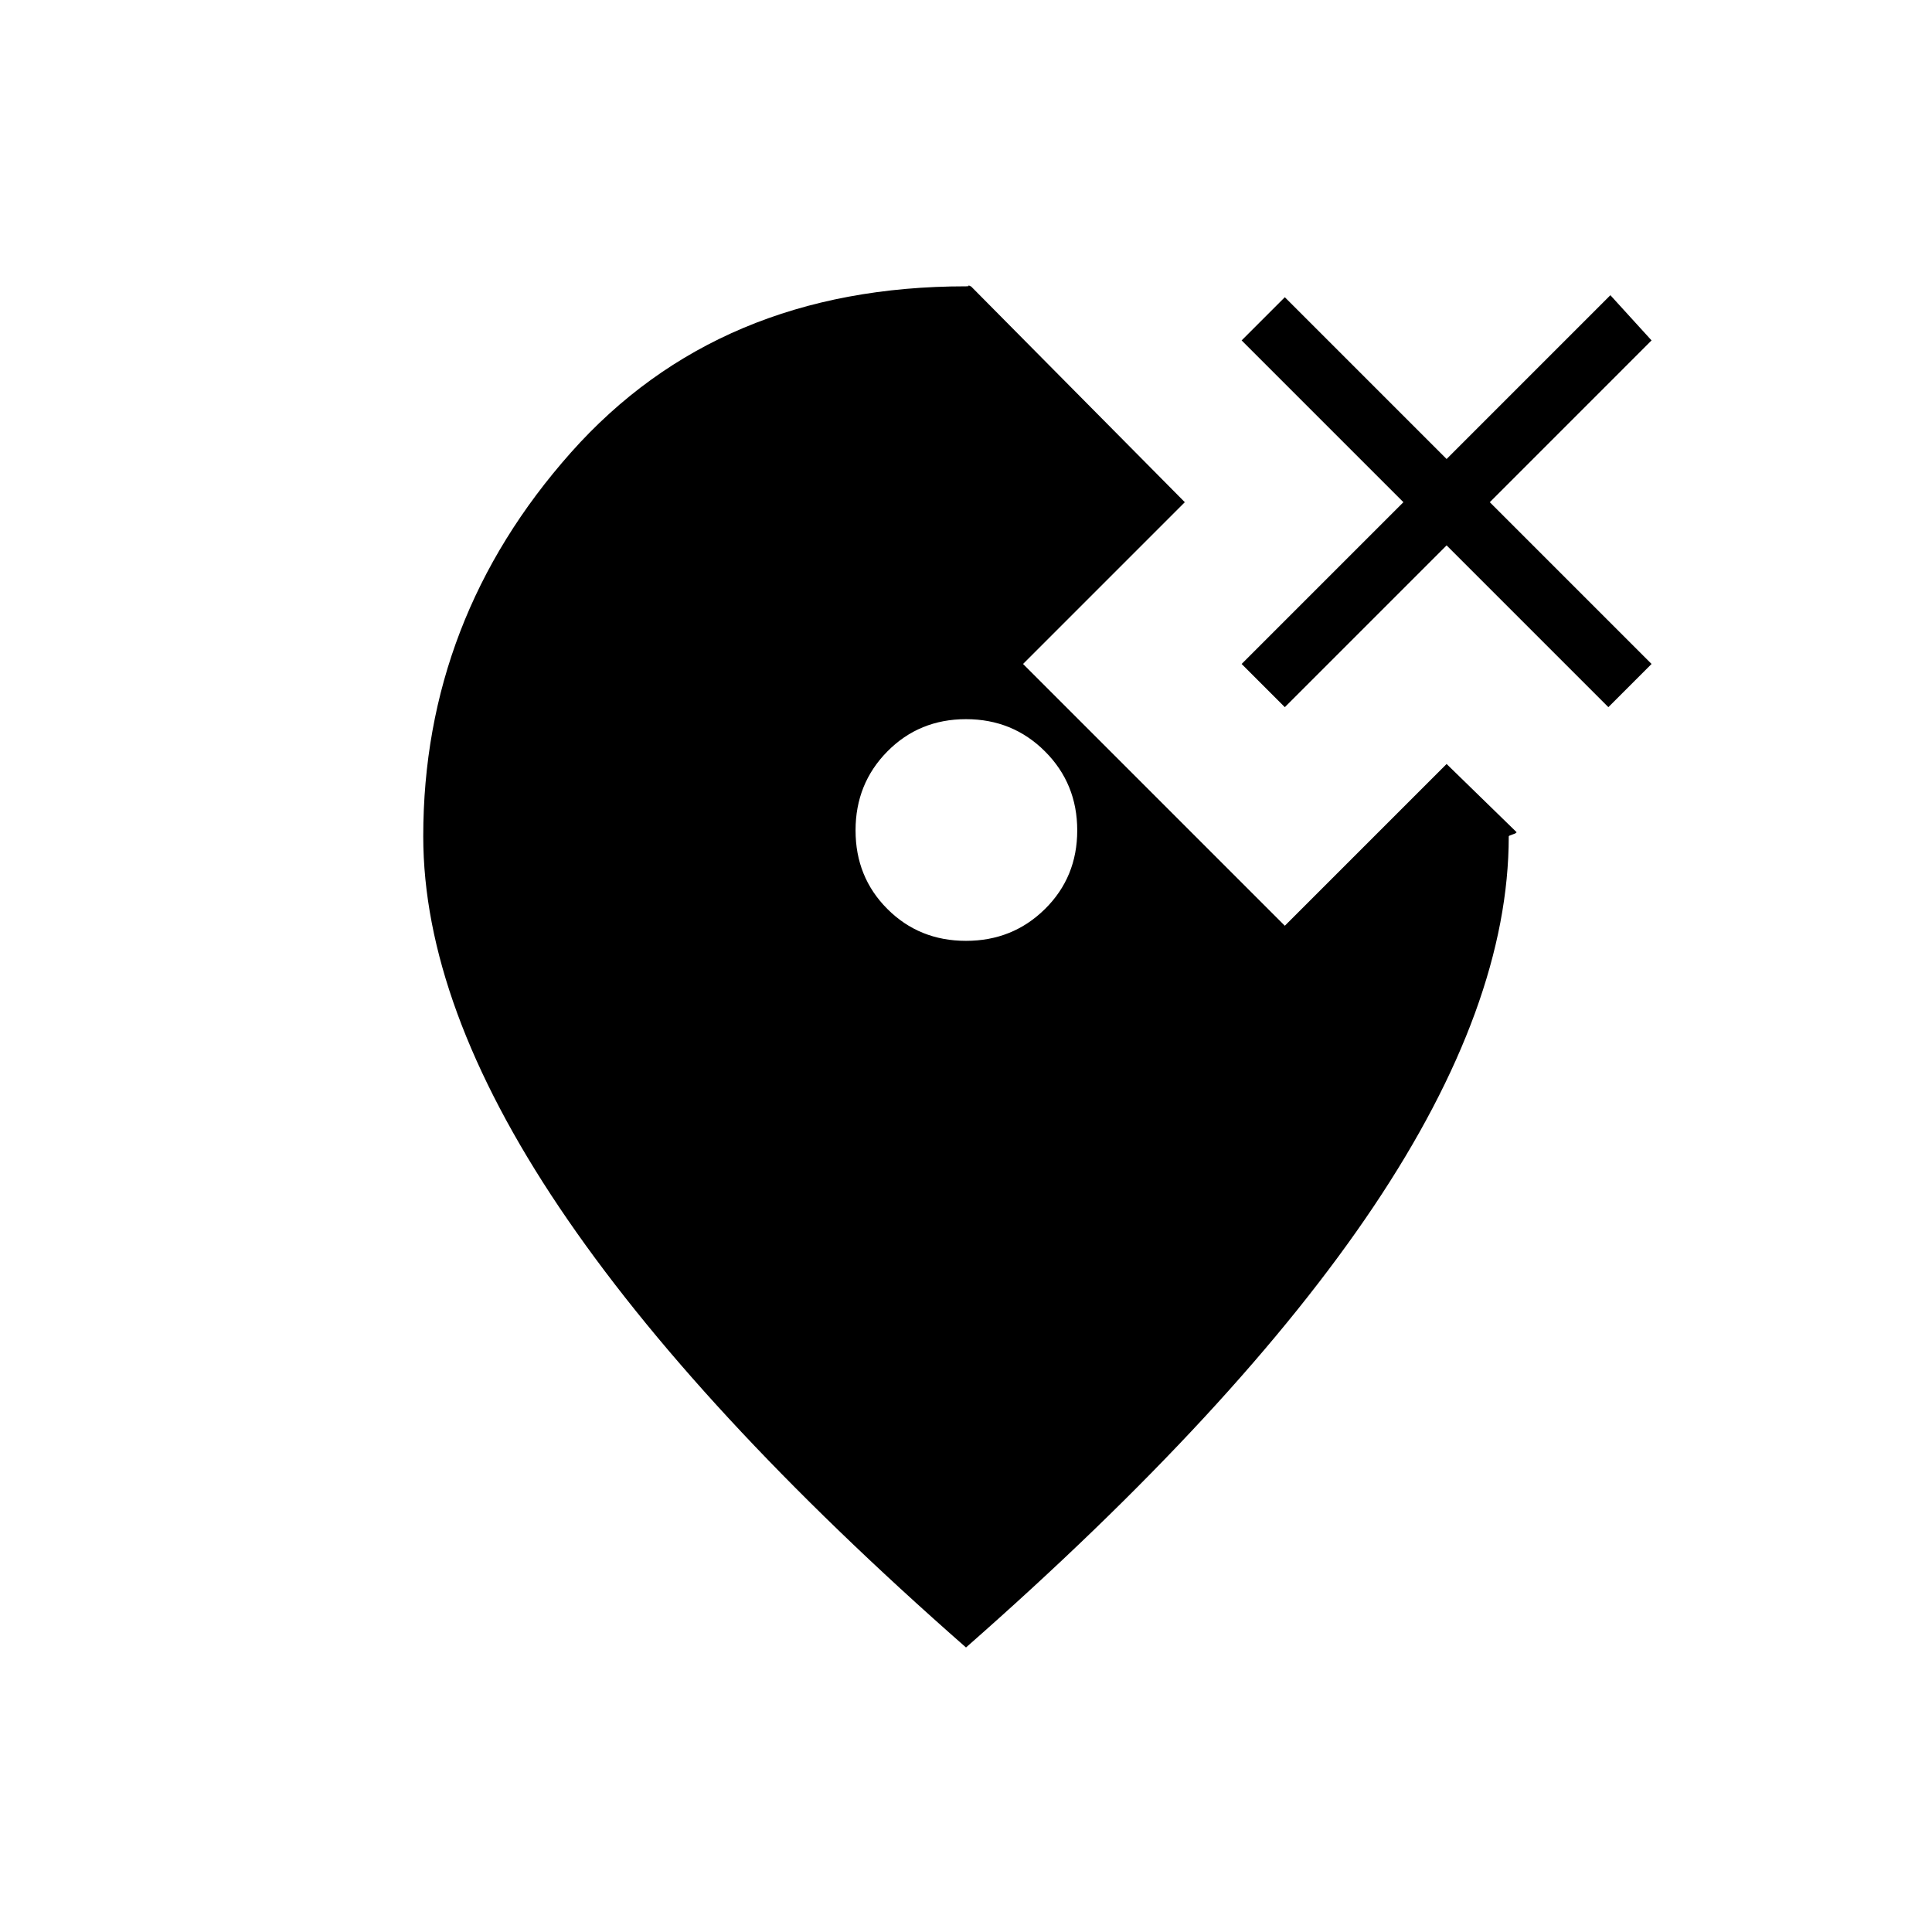 <svg xmlns="http://www.w3.org/2000/svg" height="20" viewBox="0 -960 960 960" width="20"><path d="M480-492.5q23.23 0 39.25-15.83 16.02-15.82 16.02-39.05 0-23.24-16.02-39.25-16.02-16.02-39.25-16.02t-39.06 16.02q-15.82 16.01-15.82 39.25 0 23.23 15.82 39.05Q456.77-492.5 480-492.5Zm0 351.12Q345.58-259.35 277.94-360.02q-67.63-100.67-67.63-184.4 0-108.08 73.36-190.7 73.37-82.61 196.33-82.61 2.15 0 1.02-.6-1.14-.59 1.56.71l106.15 107.16-80.38 80.38L638.42-500l80.39-80.38 34.73 33.84q.15.5-1.85 1.14-2 .63-2 .98 0 83.73-67.13 183.9Q615.42-260.35 480-141.38Zm158.42-467.24-21.46-21.46 80.39-80.38-80.39-80.39 21.46-21.46 80.39 80.39 81.38-81.39 20.46 22.46-80.38 80.39 80.38 80.38-21.46 21.46L718.81-689l-80.39 80.38Z"/></svg>